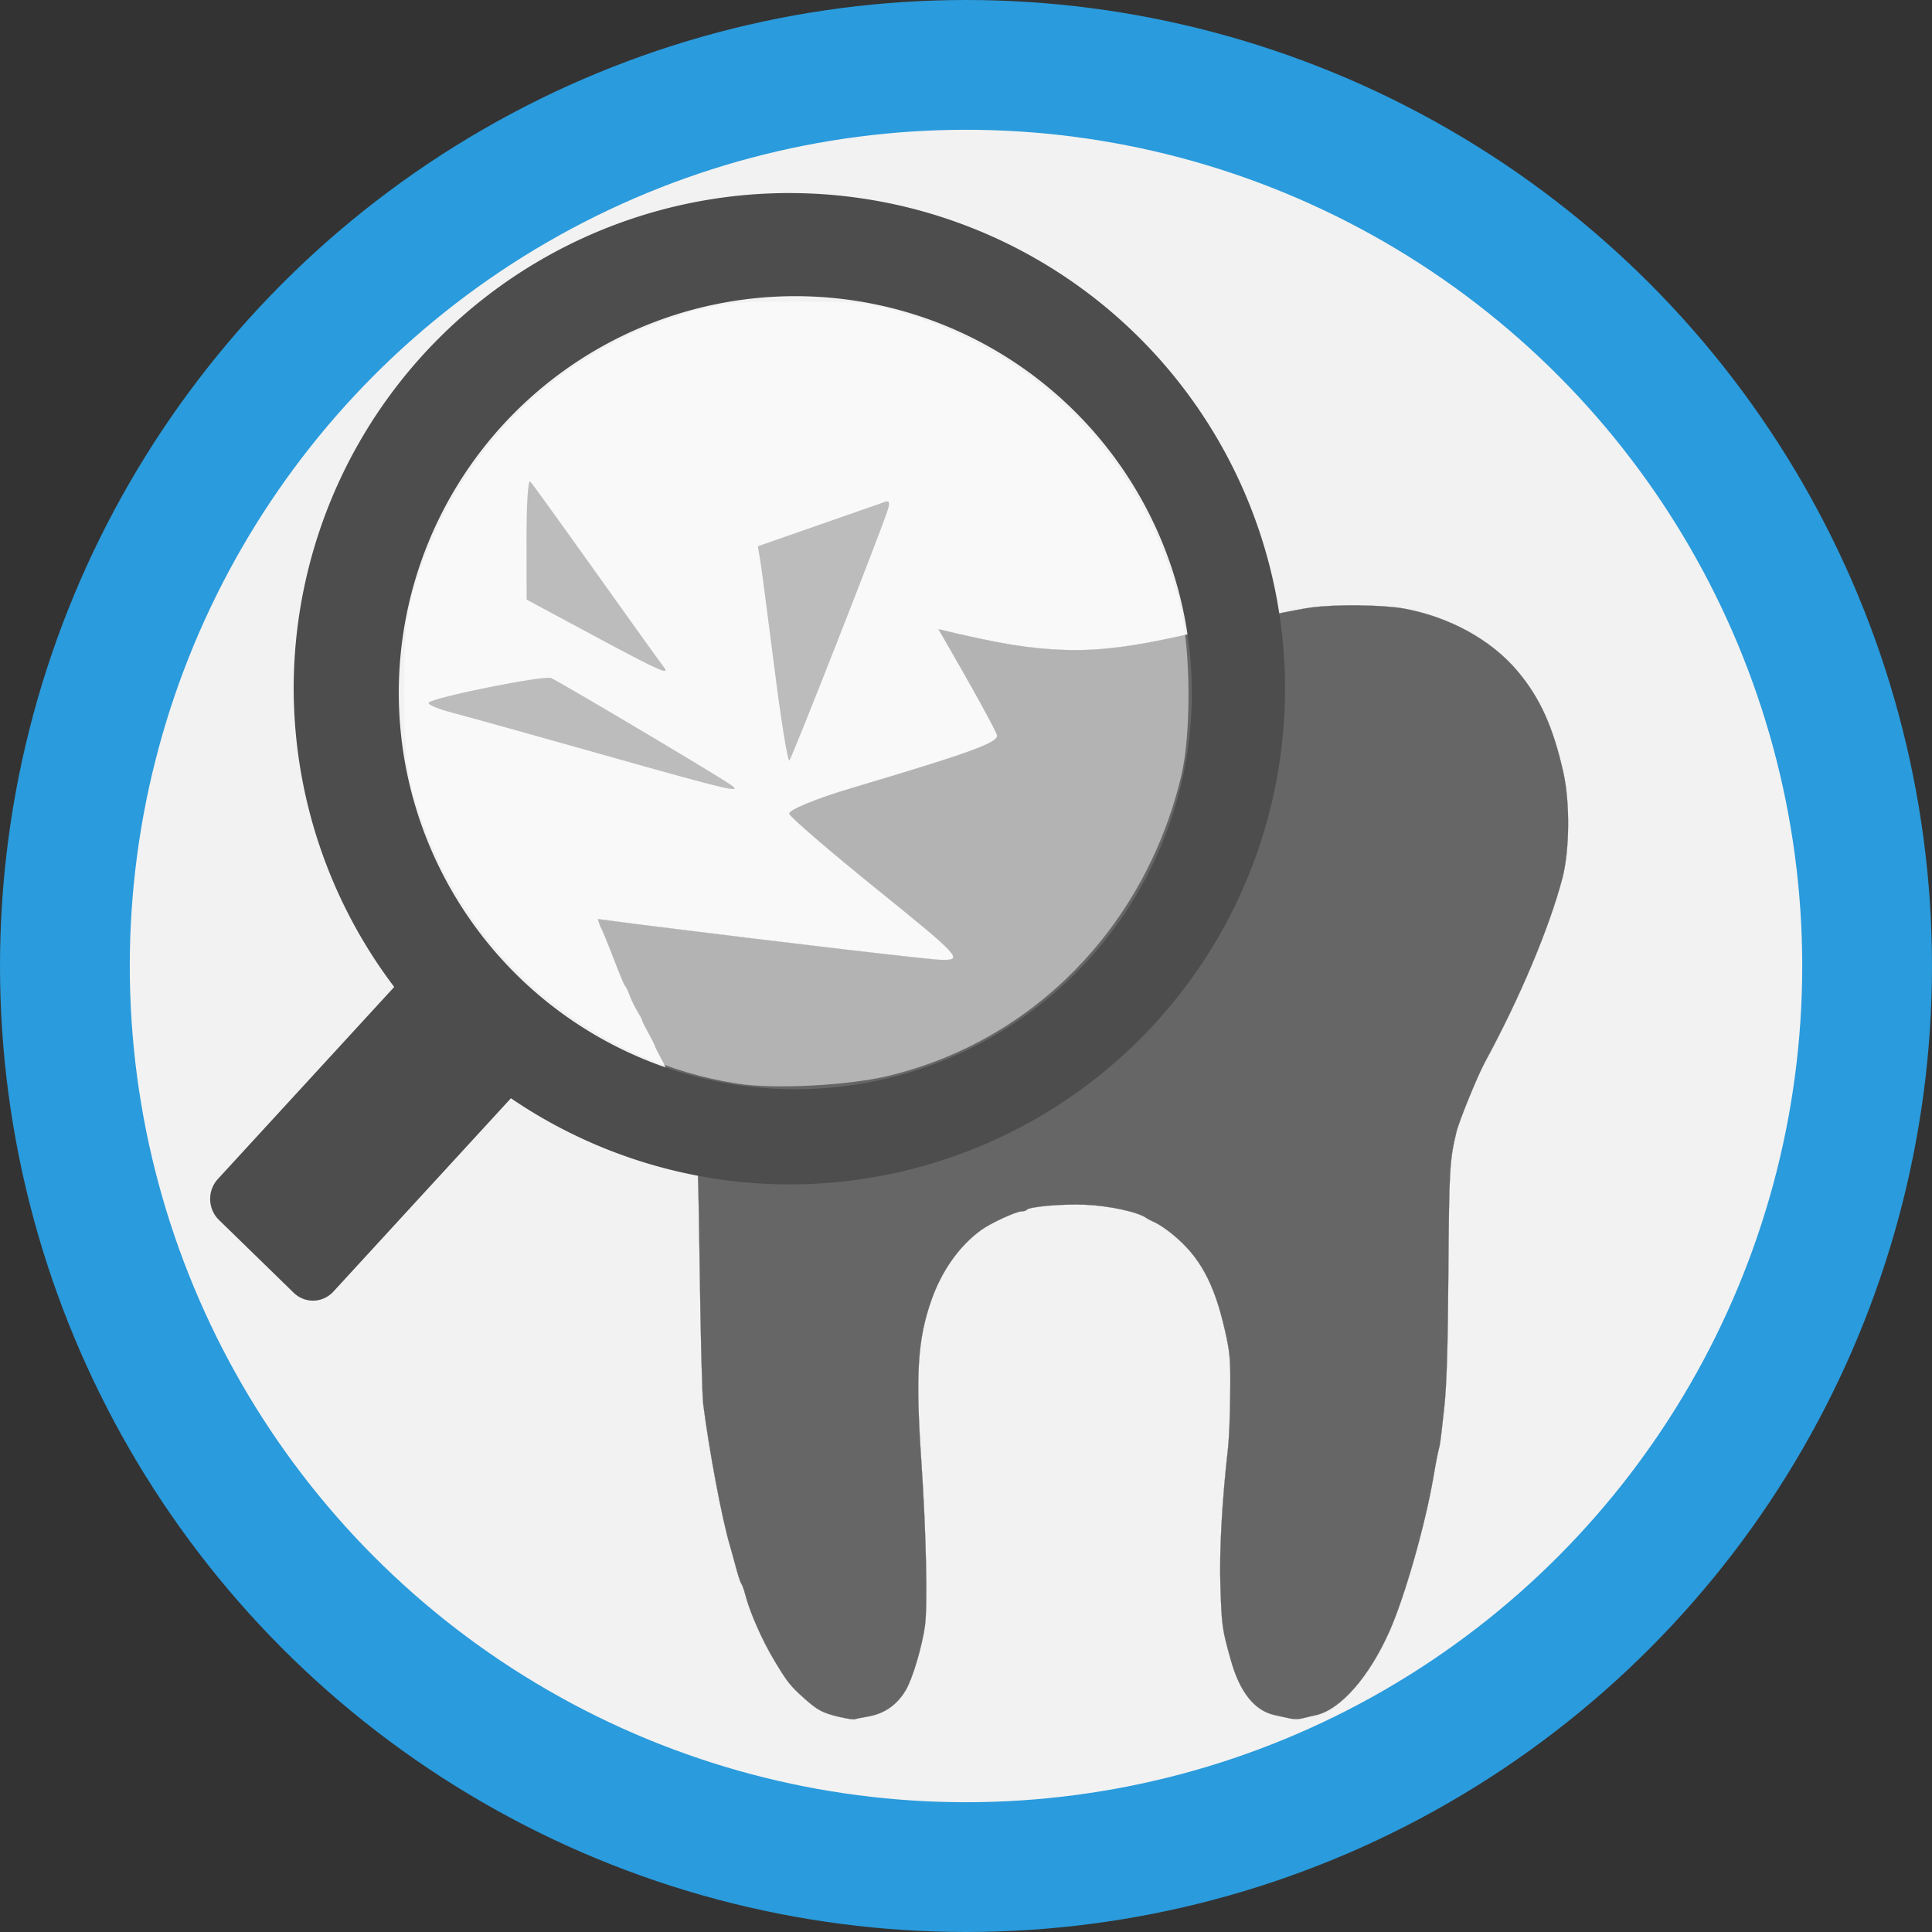 <?xml version="1.0" encoding="UTF-8" standalone="no"?>
<!-- Created with Inkscape (http://www.inkscape.org/) -->

<svg
   xmlns:dc="http://purl.org/dc/elements/1.1/"
   xmlns:cc="http://creativecommons.org/ns#"
   xmlns:rdf="http://www.w3.org/1999/02/22-rdf-syntax-ns#"
   xmlns:svg="http://www.w3.org/2000/svg"
   xmlns="http://www.w3.org/2000/svg"
   xmlns:sodipodi="http://sodipodi.sourceforge.net/DTD/sodipodi-0.dtd"
   xmlns:inkscape="http://www.inkscape.org/namespaces/inkscape"
   width="36.124mm"
   height="36.124mm"
   viewBox="0 0 128 128"
   id="svg2"
   version="1.1"
   inkscape:version="0.91 r13725"
   sodipodi:docname="condition.svg">
  <rect x="0" y="0" width="128" height="128" fill="#333333" stroke="none"/>
  <defs
     id="defs4" />
  <sodipodi:namedview
     id="base"
     pagecolor="#ffffff"
     bordercolor="#666666"
     borderopacity="1.0"
     inkscape:pageopacity="0.0"
     inkscape:pageshadow="2"
     inkscape:zoom="2.8284271"
     inkscape:cx="0.81004476"
     inkscape:cy="38.571064"
     inkscape:document-units="px"
     inkscape:current-layer="layer1"
     showgrid="false"
     fit-margin-top="0"
     fit-margin-left="0"
     fit-margin-right="0"
     fit-margin-bottom="0"
     inkscape:window-width="1920"
     inkscape:window-height="1021"
     inkscape:window-x="1432"
     inkscape:window-y="-8"
     inkscape:window-maximized="1" />
  <g
     inkscape:label="Layer 1"
     inkscape:groupmode="layer"
     id="layer1"
     transform="translate(-645.278,-456.212)">
    <ellipse
       style="opacity:1;fill:#f2f2f2;fill-opacity:1;stroke:#2a9bdc;stroke-width:8.598;stroke-miterlimit:4;stroke-dasharray:none;stroke-opacity:1"
       id="path4139"
       cx="709.278"
       cy="520.212"
       rx="59.701"
       ry="59.701" />
    <g
       id="g4140"
       transform="matrix(0.978,0,0,0.978,16.41,11.36)">
      <path
         inkscape:connector-curvature="0"
         id="path5672"
         d="m 683.206,497.906 -4.518,-2.428 -0.005,-4.138 c -0.003,-2.417 0.104,-4.021 0.257,-3.856 0.144,0.155 2.163,2.951 4.487,6.214 2.323,3.263 4.357,6.099 4.519,6.303 0.535,0.671 -0.171,0.359 -4.74,-2.096 z"
         style="opacity:0.87;fill:#666666;fill-opacity:1;stroke:#000000;stroke-width:0;stroke-miterlimit:4;stroke-dasharray:none;stroke-opacity:0.529" />
      <path
         inkscape:connector-curvature="0"
         id="path5674"
         d="m 683.868,505.988 c -4.568,-1.291 -9.148,-2.568 -10.178,-2.836 -1.03,-0.268 -1.764,-0.584 -1.631,-0.702 0.427,-0.379 7.781,-1.853 8.284,-1.66 0.469,0.18 10.928,6.391 12.119,7.196 0.985,0.666 0.098,0.46 -8.594,-1.997 z"
         style="opacity:0.87;fill:#666666;fill-opacity:1;stroke:#000000;stroke-width:0;stroke-miterlimit:4;stroke-dasharray:none;stroke-opacity:0.529" />
      <path
         id="path5963"
         d="m 735.087,495.867 c -1.186,-0.012 -2.41,0.036 -3.248,0.147 -1.046,0.139 -3.945,0.752 -6.422,1.358 -4.942,1.212 -7.602,1.601 -10.259,1.516 -2.409,-0.08 -4.402,-0.408 -8.565,-1.403 2.269,3.917 3.97,6.991 3.97,7.213 0,0.497 -1.94,1.195 -9.851,3.548 -2.41,0.717 -4.312,1.501 -4.226,1.745 0.086,0.244 2.806,2.581 6.043,5.194 5.553,4.483 5.793,4.748 4.226,4.699 -0.913,-0.029 -9.977,-1.09 -20.141,-2.361 -1.2,-0.15 -1.956,-0.258 -3.097,-0.403 0.066,0.229 0.15,0.473 0.228,0.623 0.104,0.2 0.355,0.8 0.562,1.332 0.786,2.034 0.994,2.543 1.078,2.6 0.045,0.033 0.174,0.306 0.283,0.605 0.109,0.3 0.347,0.791 0.529,1.09 0.183,0.298 0.331,0.582 0.331,0.634 0,0.05 0.193,0.438 0.428,0.86 0.235,0.421 0.429,0.804 0.429,0.852 0,0.046 0.189,0.427 0.418,0.844 0.23,0.418 0.463,0.92 0.519,1.114 0.056,0.196 0.154,0.414 0.221,0.485 0.207,0.225 1.223,2.985 1.332,3.62 0.056,0.334 0.176,0.68 0.269,0.775 0.12,0.122 0.197,2.44 0.272,8.288 0.059,4.465 0.165,8.581 0.238,9.147 0.408,3.179 1.251,7.666 1.786,9.499 0.117,0.399 0.321,1.135 0.452,1.634 0.132,0.499 0.29,0.963 0.346,1.029 0.059,0.066 0.183,0.421 0.279,0.787 0.309,1.184 1.138,3.053 1.956,4.416 0.878,1.464 1.089,1.728 2.066,2.595 0.864,0.767 1.193,0.942 2.284,1.208 l 0.002,0 c 0.498,0.113 1.002,0.21 1.119,0.162 0.117,-0.038 0.486,-0.11 0.819,-0.167 1.161,-0.196 2.001,-0.775 2.614,-1.802 0.451,-0.757 1.106,-2.957 1.296,-4.345 0.19,-1.398 0.081,-6.353 -0.244,-11.149 -0.399,-5.885 -0.255,-8.232 0.667,-10.883 0.697,-2.006 1.902,-3.713 3.377,-4.783 0.649,-0.471 2.375,-1.268 2.748,-1.268 0.147,0 0.303,-0.046 0.342,-0.103 0.159,-0.218 2.406,-0.414 3.99,-0.347 1.576,0.067 3.526,0.485 4.085,0.878 0.118,0.081 0.407,0.232 0.642,0.336 0.235,0.103 0.75,0.449 1.145,0.772 1.85,1.505 2.834,3.296 3.561,6.486 0.34,1.499 0.395,1.924 0.367,4.234 -0.006,1.413 -0.073,3.086 -0.143,3.718 -0.419,3.703 -0.603,7.084 -0.519,9.499 0.09,2.644 0.112,2.807 0.7,4.914 0.609,2.186 1.606,3.434 2.979,3.738 0.338,0.071 0.807,0.176 1.042,0.228 0.236,0.052 0.589,0.052 0.785,0 0.196,-0.052 0.624,-0.152 0.949,-0.223 1.669,-0.363 3.621,-2.588 4.998,-5.692 1.032,-2.329 2.403,-7.13 2.969,-10.405 0.211,-1.228 0.273,-1.532 0.429,-2.178 0.04,-0.166 0.179,-1.31 0.308,-2.541 0.176,-1.674 0.243,-4.006 0.282,-9.242 0.046,-6.861 0.086,-7.561 0.546,-9.451 0.184,-0.757 1.423,-3.793 1.927,-4.722 2.369,-4.365 4.349,-9.064 5.248,-12.46 0.493,-1.866 0.524,-5.146 0.067,-7.179 -0.696,-3.092 -1.584,-5.053 -3.107,-6.862 -1.78,-2.115 -4.603,-3.667 -7.706,-4.237 -0.686,-0.126 -1.835,-0.198 -3.022,-0.21 z m -51.643,8.195 c -0.009,0.02 -0.017,0.039 -0.025,0.059 0.01,-0.01 0.049,-0.032 0.049,-0.038 -3e-5,0 -0.021,-0.016 -0.025,-0.021 z"
         style="opacity:1;fill:#666666;fill-opacity:1;stroke:#666666;stroke-width:0.013;stroke-miterlimit:4;stroke-dasharray:none;stroke-opacity:1"
         inkscape:connector-curvature="0" />
      <path
         inkscape:connector-curvature="0"
         id="path5678"
         d="m 695.479,500.151 c -0.448,-3.549 -0.885,-6.866 -0.972,-7.37 l -0.157,-0.917 4.103,-1.431 c 2.256,-0.787 4.285,-1.496 4.508,-1.575 0.305,-0.109 0.351,0.031 0.184,0.568 -0.414,1.333 -6.456,16.728 -6.654,16.954 -0.108,0.123 -0.563,-2.68 -1.011,-6.229 z"
         style="opacity:0.87;fill:#666666;fill-opacity:1;stroke:#000000;stroke-width:0;stroke-miterlimit:4;stroke-dasharray:none;stroke-opacity:0.529" />
      <path
         inkscape:connector-curvature="0"
         id="path5610"
         d="m 696.486,467.937 a 33.579,33.579 0 0 0 -33.577,33.581 33.579,33.579 0 0 0 6.811,20.201 l -11.946,13.01 c -0.726,0.79 -0.691,2.029 0.077,2.777 l 5.053,4.922 c 0.768,0.749 1.972,0.715 2.697,-0.075 l 12.025,-13.095 a 33.579,33.579 0 0 0 18.86,5.837 33.579,33.579 0 0 0 33.58,-33.577 33.579,33.579 0 0 0 -33.58,-33.58 z m 0.405,6.986 a 26.863,26.863 0 0 1 26.861,26.861 26.863,26.863 0 0 1 -26.861,26.863 26.863,26.863 0 0 1 -26.861,-26.863 26.863,26.863 0 0 1 26.861,-26.861 z"
         style="opacity:1;fill:#4d4d4d;fill-opacity:1;stroke:#000000;stroke-width:0;stroke-miterlimit:4;stroke-dasharray:none;stroke-opacity:0.529" />
      <path
         inkscape:connector-curvature="0"
         id="path5628"
         d="m 692.965,528.267 c -9.264,-1.429 -17.39,-7.873 -20.848,-16.535 -1.498,-3.751 -1.725,-5.076 -1.719,-10.025 0.003,-3.952 0.097,-4.935 0.64,-6.826 2.7,-9.4 9.77,-16.422 19.101,-18.972 2.043,-0.558 2.98,-0.642 6.977,-0.622 4.167,0.02 4.856,0.095 7.074,0.771 9.657,2.94 16.615,10.397 18.839,20.193 0.664,2.925 0.666,8.437 0.003,11.193 -2.45,10.185 -9.981,17.905 -19.79,20.287 -2.749,0.668 -7.739,0.928 -10.277,0.537 l 0,0 z"
         style="opacity:0.5;fill:#ffffff;fill-opacity:1;stroke:#000000;stroke-width:0;stroke-miterlimit:4;stroke-dasharray:none;stroke-opacity:0.529" />
    </g>
  </g>
</svg>
